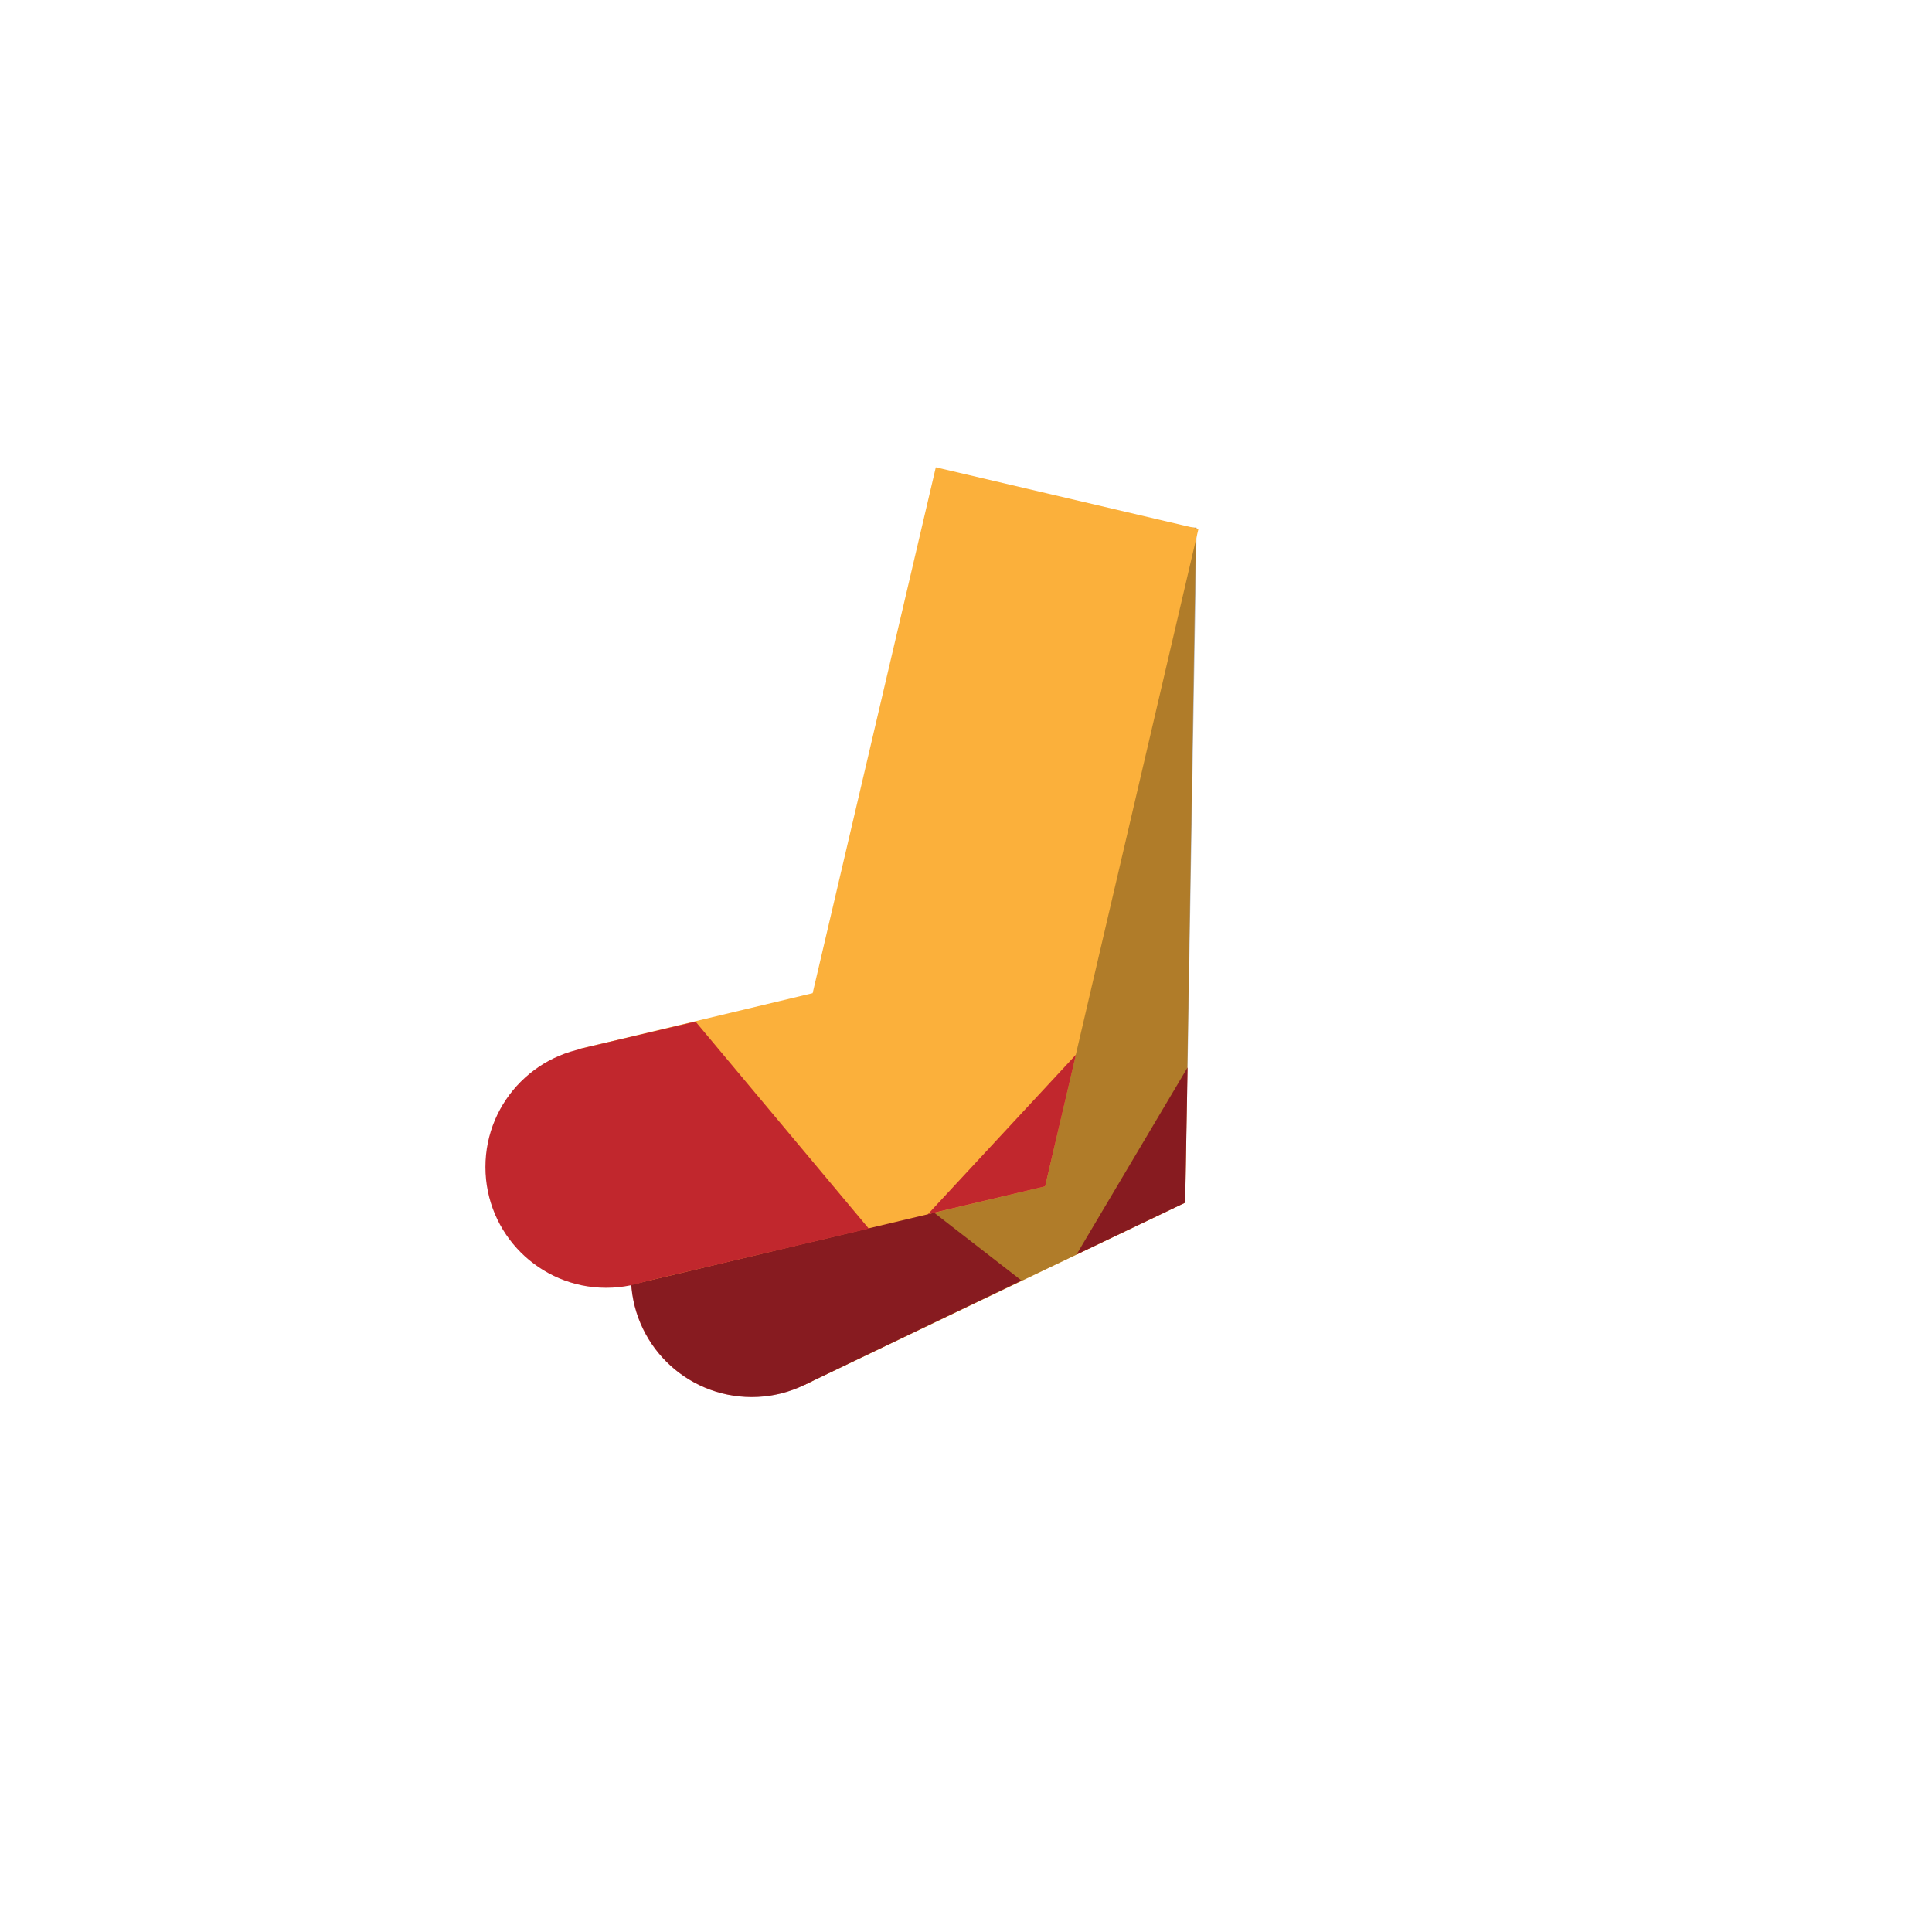 <?xml version="1.0" encoding="UTF-8"?>
<svg id="Ebene_1" data-name="Ebene 1" xmlns="http://www.w3.org/2000/svg" viewBox="0 0 32 32">
  <defs>
    <style>
      .cls-1 {
        opacity: .3;
      }

      .cls-2 {
        fill: #c1272d;
      }

      .cls-3 {
        fill: #fbb03b;
      }
    </style>
  </defs>
  <g>
    <g>
      <polygon class="cls-3" points="11.59 19.34 15.19 17.61 15.34 8.66 19.81 8.74 19.63 19.92 13.32 22.94 11.59 19.34"/>
      <circle class="cls-2" cx="12.45" cy="21.14" r="2"/>
      <polygon class="cls-2" points="13.32 22.94 16.92 21.21 13.39 18.47 11.59 19.34 13.32 22.94"/>
      <polygon class="cls-2" points="19.63 19.92 19.63 19.92 19.67 17.68 17.83 20.78 19.63 19.92"/>
    </g>
    <path class="cls-1" d="M19.81,8.74l-4.47-.07-.15,8.94-1.8.86h0l-1.8.86c-1,.48-1.42,1.67-.94,2.67.48,1,1.67,1.42,2.67.94l3.61-1.73h0l.9-.43h0l1.8-.86.04-2.24h0l.15-8.94Z"/>
  </g>
  <g>
    <polygon class="cls-3" points="9.57 17.38 13.46 16.45 15.5 7.74 19.85 8.76 17.31 19.65 10.5 21.27 9.57 17.38"/>
    <circle class="cls-2" cx="10.04" cy="19.33" r="2"/>
    <polygon class="cls-2" points="10.5 21.27 14.39 20.35 11.52 16.92 9.57 17.38 10.5 21.27"/>
    <polygon class="cls-2" points="17.31 19.65 17.31 19.65 17.82 17.47 15.37 20.11 17.31 19.65"/>
  </g>
</svg>